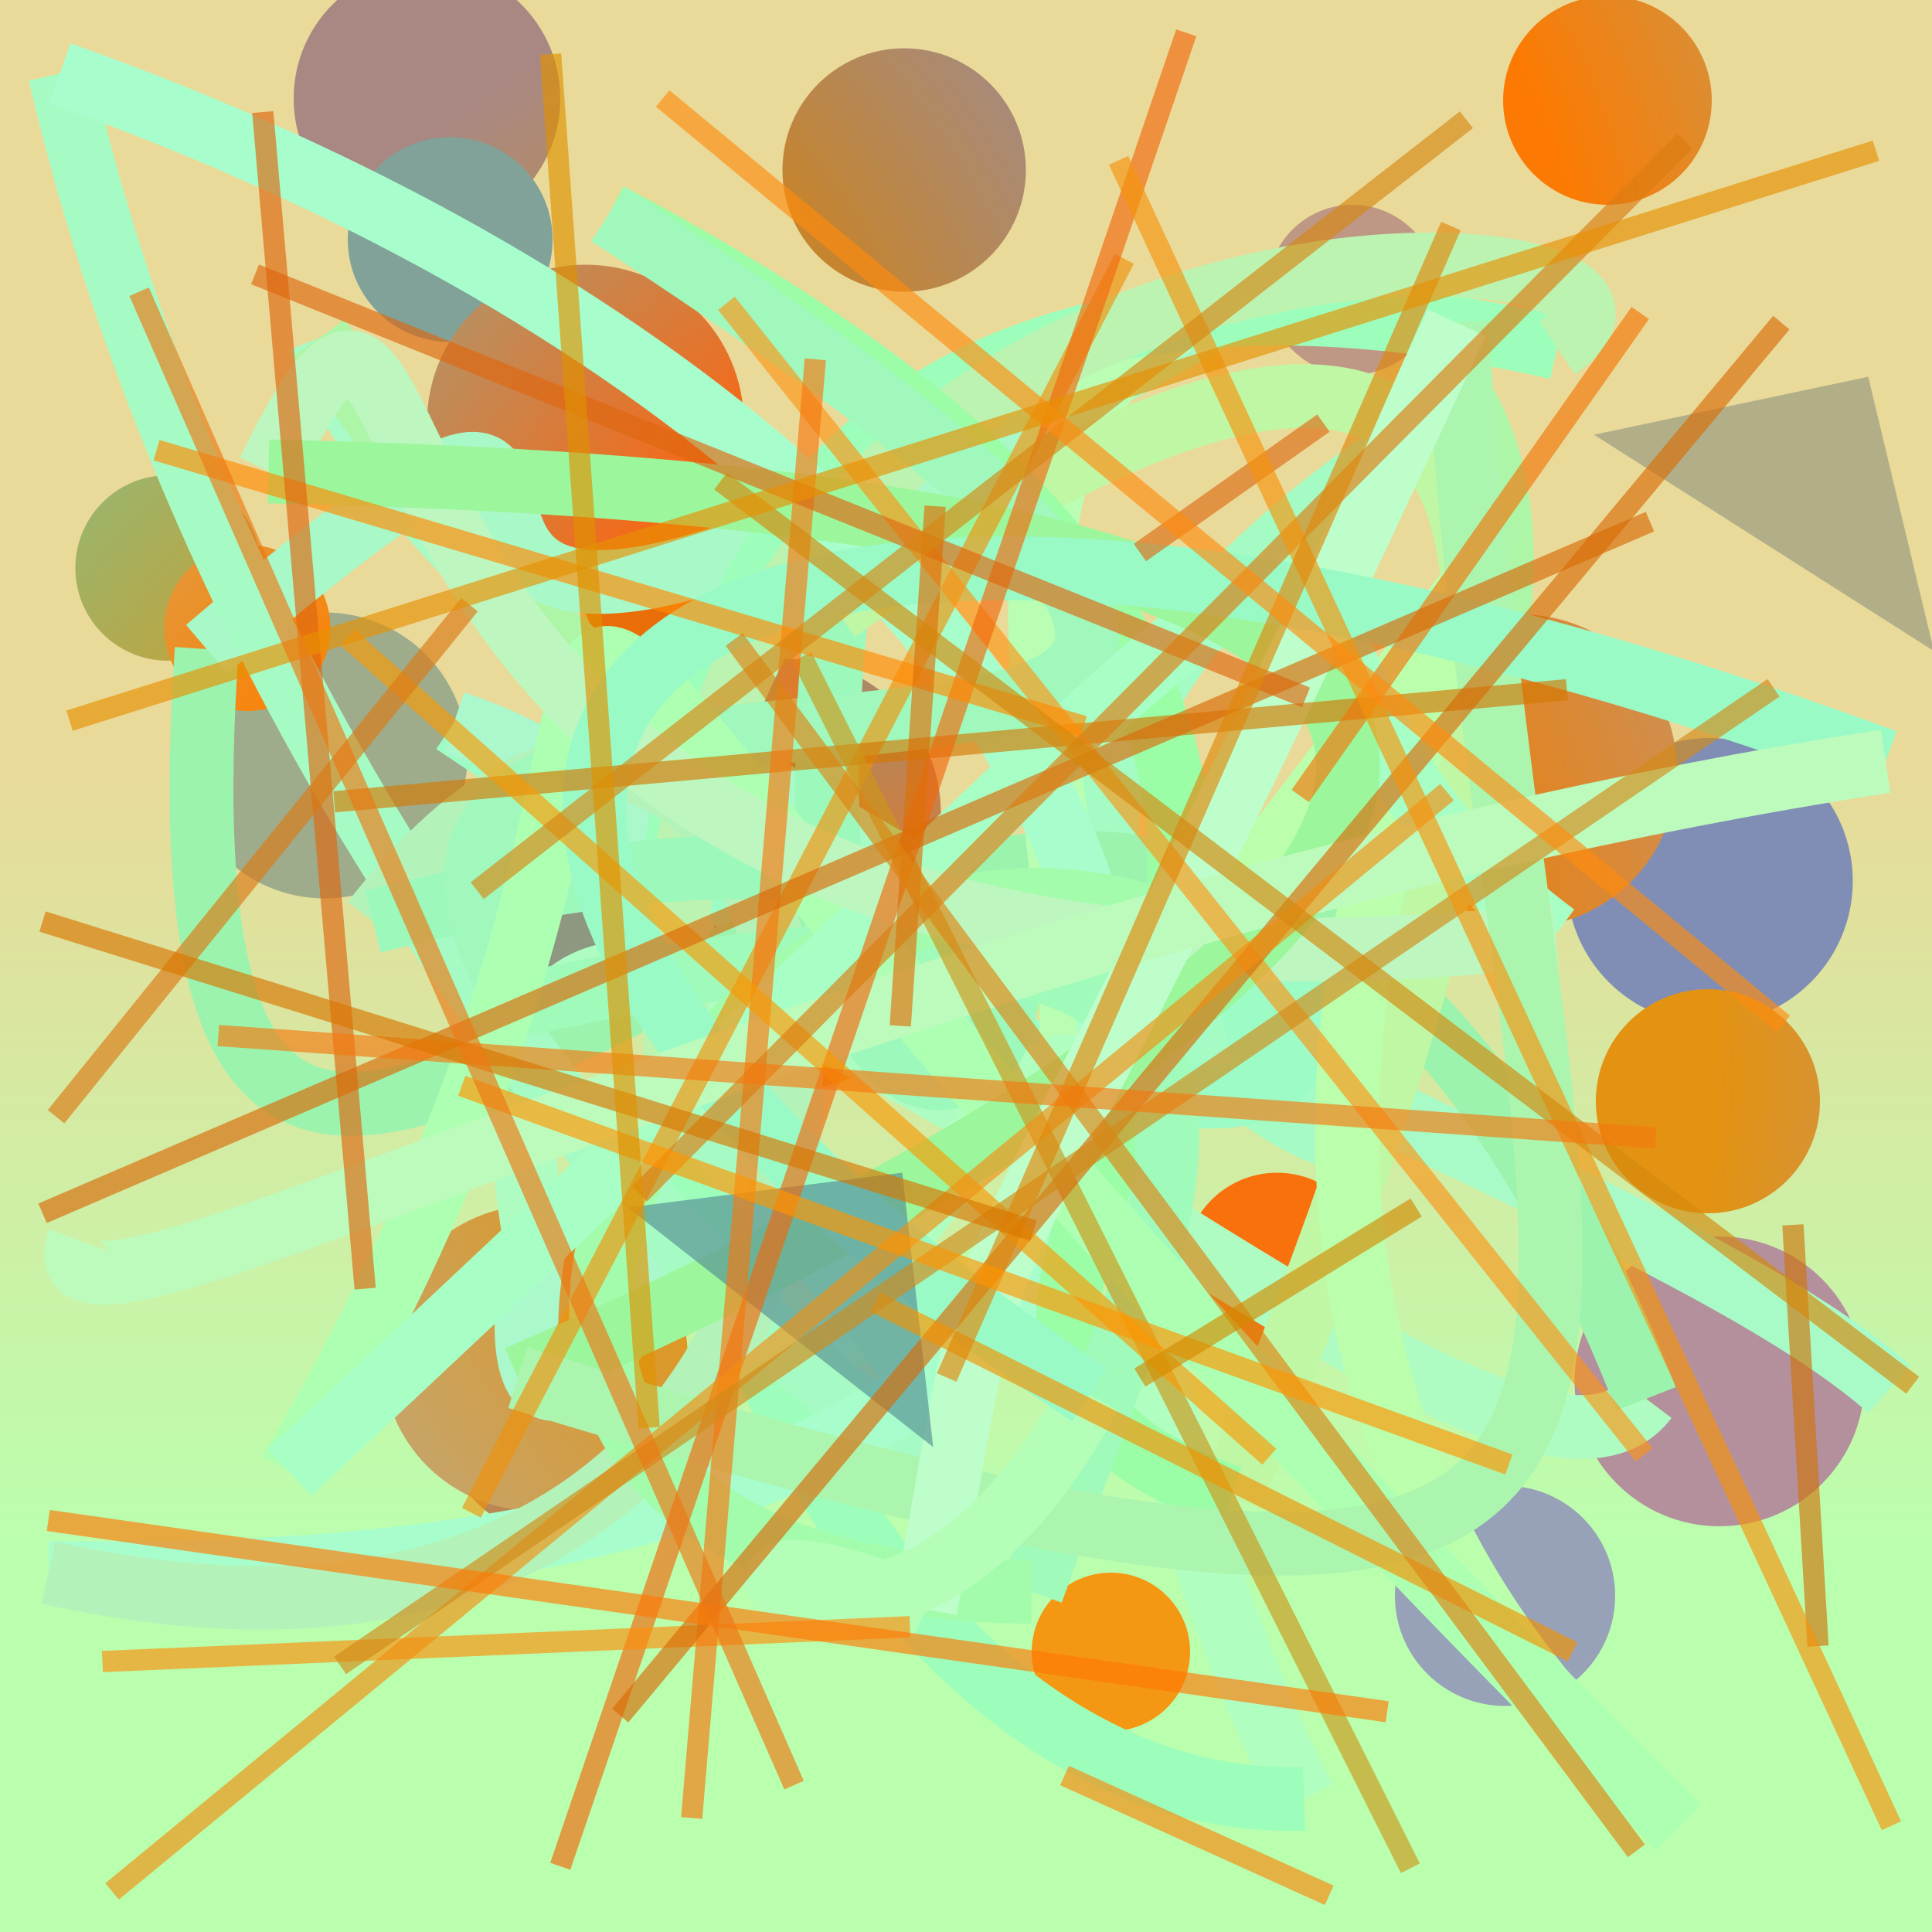 <?xml version="1.0" encoding="UTF-8"?>
<svg xmlns="http://www.w3.org/2000/svg" xmlns:xlink="http://www.w3.org/1999/xlink" width="500pt" height="500pt" viewBox="0 0 500 500" version="1.1">
<rect x="0" y="0" width="500" height="500" fill="#333333" stroke="none"/>
<defs>
<linearGradient id="linear0" gradientUnits="userSpaceOnUse" x1="0.798" y1="0" x2="0.798" y2="1" gradientTransform="matrix(500,0,0,500,0,0)">
<stop offset="0.4" style="stop-color:rgb(91.2%,85.5%,60%);stop-opacity:1;"/>
<stop offset="0.8" style="stop-color:rgb(73.1%,100%,68.3%);stop-opacity:1;"/>
</linearGradient>
<radialGradient id="radial0" gradientUnits="userSpaceOnUse" cx="0.845" cy="0.807" fx="0.845" fy="0.807" r="0.6" gradientTransform="matrix(500,0,0,500,0,0)">
<stop offset="0.467" style="stop-color:rgb(86.9%,55.6%,9.4%);stop-opacity:1;"/>
<stop offset="0.933" style="stop-color:rgb(61.8%,67.4%,54.9%);stop-opacity:1;"/>
</radialGradient>
<radialGradient id="radial1" gradientUnits="userSpaceOnUse" cx="0.573" cy="0.504" fx="0.573" fy="0.504" r="0.6" gradientTransform="matrix(500,0,0,500,0,0)">
<stop offset="0.467" style="stop-color:rgb(80.7%,57.8%,6.5%);stop-opacity:1;"/>
<stop offset="0.933" style="stop-color:rgb(66.3%,53.3%,51.5%);stop-opacity:1;"/>
</radialGradient>
<radialGradient id="radial2" gradientUnits="userSpaceOnUse" cx="0.71" cy="0.737" fx="0.71" fy="0.737" r="0.6" gradientTransform="matrix(500,0,0,500,0,0)">
<stop offset="0.467" style="stop-color:rgb(89.1%,52.2%,1.1%);stop-opacity:1;"/>
<stop offset="0.933" style="stop-color:rgb(50.4%,63.6%,59.7%);stop-opacity:1;"/>
</radialGradient>
<radialGradient id="radial3" gradientUnits="userSpaceOnUse" cx="0.546" cy="0.651" fx="0.546" fy="0.651" r="0.6" gradientTransform="matrix(500,0,0,500,0,0)">
<stop offset="0.467" style="stop-color:rgb(95.6%,59.3%,7.3%);stop-opacity:1;"/>
<stop offset="0.933" style="stop-color:rgb(66.3%,57.3%,53.8%);stop-opacity:1;"/>
</radialGradient>
<radialGradient id="radial4" gradientUnits="userSpaceOnUse" cx="0.225" cy="0.309" fx="0.225" fy="0.309" r="0.6" gradientTransform="matrix(500,0,0,500,0,0)">
<stop offset="0.467" style="stop-color:rgb(81%,55.5%,2.9%);stop-opacity:1;"/>
<stop offset="0.933" style="stop-color:rgb(59.2%,63.4%,72.1%);stop-opacity:1;"/>
</radialGradient>
<radialGradient id="radial5" gradientUnits="userSpaceOnUse" cx="0.186" cy="0.258" fx="0.186" fy="0.258" r="0.6" gradientTransform="matrix(500,0,0,500,0,0)">
<stop offset="0.467" style="stop-color:rgb(91.7%,43.2%,3%);stop-opacity:1;"/>
<stop offset="0.933" style="stop-color:rgb(73.7%,61%,57.6%);stop-opacity:1;"/>
</radialGradient>
<radialGradient id="radial6" gradientUnits="userSpaceOnUse" cx="0.568" cy="0.437" fx="0.568" fy="0.437" r="0.6" gradientTransform="matrix(500,0,0,500,0,0)">
<stop offset="0.467" style="stop-color:rgb(96.6%,40.9%,8.7%);stop-opacity:1;"/>
<stop offset="0.933" style="stop-color:rgb(51.7%,69.5%,62.5%);stop-opacity:1;"/>
</radialGradient>
<radialGradient id="radial7" gradientUnits="userSpaceOnUse" cx="0.792" cy="0.208" fx="0.792" fy="0.208" r="0.6" gradientTransform="matrix(500,0,0,500,0,0)">
<stop offset="0.467" style="stop-color:rgb(86.8%,53%,8.4%);stop-opacity:1;"/>
<stop offset="0.933" style="stop-color:rgb(55.3%,59.3%,51%);stop-opacity:1;"/>
</radialGradient>
<radialGradient id="radial8" gradientUnits="userSpaceOnUse" cx="0.407" cy="0.592" fx="0.407" fy="0.592" r="0.6" gradientTransform="matrix(500,0,0,500,0,0)">
<stop offset="0.467" style="stop-color:rgb(88.6%,57.7%,7.2%);stop-opacity:1;"/>
<stop offset="0.933" style="stop-color:rgb(52.4%,74.9%,52.7%);stop-opacity:1;"/>
</radialGradient>
<radialGradient id="radial9" gradientUnits="userSpaceOnUse" cx="0.247" cy="0.705" fx="0.247" fy="0.705" r="0.6" gradientTransform="matrix(500,0,0,500,0,0)">
<stop offset="0.467" style="stop-color:rgb(86.9%,52.1%,0.5%);stop-opacity:1;"/>
<stop offset="0.933" style="stop-color:rgb(61%,57.8%,50.5%);stop-opacity:1;"/>
</radialGradient>
<radialGradient id="radial10" gradientUnits="userSpaceOnUse" cx="0.286" cy="0.262" fx="0.286" fy="0.262" r="0.6" gradientTransform="matrix(500,0,0,500,0,0)">
<stop offset="0.467" style="stop-color:rgb(93.3%,43.1%,8.7%);stop-opacity:1;"/>
<stop offset="0.933" style="stop-color:rgb(50.1%,55.8%,71%);stop-opacity:1;"/>
</radialGradient>
<radialGradient id="radial11" gradientUnits="userSpaceOnUse" cx="0.669" cy="0.802" fx="0.669" fy="0.802" r="0.6" gradientTransform="matrix(500,0,0,500,0,0)">
<stop offset="0.467" style="stop-color:rgb(80.8%,40.4%,4.9%);stop-opacity:1;"/>
<stop offset="0.933" style="stop-color:rgb(63.6%,67%,63.7%);stop-opacity:1;"/>
</radialGradient>
<radialGradient id="radial12" gradientUnits="userSpaceOnUse" cx="0.13" cy="0.311" fx="0.13" fy="0.311" r="0.6" gradientTransform="matrix(500,0,0,500,0,0)">
<stop offset="0.467" style="stop-color:rgb(83.5%,50.5%,1.5%);stop-opacity:1;"/>
<stop offset="0.933" style="stop-color:rgb(57.9%,56.1%,69.2%);stop-opacity:1;"/>
</radialGradient>
<radialGradient id="radial13" gradientUnits="userSpaceOnUse" cx="0.365" cy="0.546" fx="0.365" fy="0.546" r="0.6" gradientTransform="matrix(500,0,0,500,0,0)">
<stop offset="0.467" style="stop-color:rgb(98.3%,51.1%,3.4%);stop-opacity:1;"/>
<stop offset="0.933" style="stop-color:rgb(71.9%,74.3%,56.9%);stop-opacity:1;"/>
</radialGradient>
<radialGradient id="radial14" gradientUnits="userSpaceOnUse" cx="0.477" cy="0.302" fx="0.477" fy="0.302" r="0.6" gradientTransform="matrix(500,0,0,500,0,0)">
<stop offset="0.467" style="stop-color:rgb(85.6%,59.8%,1.7%);stop-opacity:1;"/>
<stop offset="0.933" style="stop-color:rgb(57%,53%,51.3%);stop-opacity:1;"/>
</radialGradient>
<radialGradient id="radial15" gradientUnits="userSpaceOnUse" cx="0.61" cy="0.558" fx="0.61" fy="0.558" r="0.6" gradientTransform="matrix(500,0,0,500,0,0)">
<stop offset="0.467" style="stop-color:rgb(88.9%,57.4%,7.1%);stop-opacity:1;"/>
<stop offset="0.933" style="stop-color:rgb(65.4%,59.5%,71.5%);stop-opacity:1;"/>
</radialGradient>
<radialGradient id="radial16" gradientUnits="userSpaceOnUse" cx="0.852" cy="0.465" fx="0.852" fy="0.465" r="0.6" gradientTransform="matrix(500,0,0,500,0,0)">
<stop offset="0.467" style="stop-color:rgb(97.5%,44.5%,5%);stop-opacity:1;"/>
<stop offset="0.933" style="stop-color:rgb(60.8%,55.1%,55.6%);stop-opacity:1;"/>
</radialGradient>
<radialGradient id="radial17" gradientUnits="userSpaceOnUse" cx="0.613" cy="0.811" fx="0.613" fy="0.811" r="0.6" gradientTransform="matrix(500,0,0,500,0,0)">
<stop offset="0.467" style="stop-color:rgb(89.1%,46.1%,7.4%);stop-opacity:1;"/>
<stop offset="0.933" style="stop-color:rgb(74.7%,59.5%,51.7%);stop-opacity:1;"/>
</radialGradient>
<radialGradient id="radial18" gradientUnits="userSpaceOnUse" cx="0.309" cy="0.445" fx="0.309" fy="0.445" r="0.6" gradientTransform="matrix(500,0,0,500,0,0)">
<stop offset="0.467" style="stop-color:rgb(84.9%,53.6%,2.6%);stop-opacity:1;"/>
<stop offset="0.933" style="stop-color:rgb(70.7%,56.5%,61.3%);stop-opacity:1;"/>
</radialGradient>
<radialGradient id="radial19" gradientUnits="userSpaceOnUse" cx="0.602" cy="0.494" fx="0.602" fy="0.494" r="0.6" gradientTransform="matrix(500,0,0,500,0,0)">
<stop offset="0.467" style="stop-color:rgb(89.1%,58.1%,8%);stop-opacity:1;"/>
<stop offset="0.933" style="stop-color:rgb(72.4%,67.4%,56.4%);stop-opacity:1;"/>
</radialGradient>
<radialGradient id="radial20" gradientUnits="userSpaceOnUse" cx="0.499" cy="0.497" fx="0.499" fy="0.497" r="0.6" gradientTransform="matrix(500,0,0,500,0,0)">
<stop offset="0.467" style="stop-color:rgb(89.9%,51%,9.6%);stop-opacity:1;"/>
<stop offset="0.933" style="stop-color:rgb(68.9%,63.6%,64.1%);stop-opacity:1;"/>
</radialGradient>
<radialGradient id="radial21" gradientUnits="userSpaceOnUse" cx="0.431" cy="0.816" fx="0.431" fy="0.816" r="0.6" gradientTransform="matrix(500,0,0,500,0,0)">
<stop offset="0.467" style="stop-color:rgb(97.4%,44.3%,5.7%);stop-opacity:1;"/>
<stop offset="0.933" style="stop-color:rgb(52.3%,58.1%,58%);stop-opacity:1;"/>
</radialGradient>
<radialGradient id="radial22" gradientUnits="userSpaceOnUse" cx="0.539" cy="0.162" fx="0.539" fy="0.162" r="0.6" gradientTransform="matrix(500,0,0,500,0,0)">
<stop offset="0.467" style="stop-color:rgb(98.7%,48%,1%);stop-opacity:1;"/>
<stop offset="0.933" style="stop-color:rgb(58.4%,71.5%,60.2%);stop-opacity:1;"/>
</radialGradient>
<clipPath id="clip1">
  <rect x="0" y="0" width="500" height="500"/>
</clipPath>
<g id="surface198" clip-path="url(#clip1)">
<rect x="0" y="0" width="500" height="500" style="fill:url(#linear0);stroke:none;"/>
<path style=" stroke:none;fill-rule:nonzero;fill:url(#radial0);" d="M 121 195.5 C 121 215.934 104.434 232.5 84 232.5 C 63.566 232.5 47 215.934 47 195.5 C 47 175.066 63.566 158.5 84 158.5 C 104.434 158.5 121 175.066 121 195.5 "/>
<path style=" stroke:none;fill-rule:nonzero;fill:url(#radial1);" d="M 145 25.5 C 145 44.555 129.555 60 110.5 60 C 91.445 60 76 44.555 76 25.5 C 76 6.445 91.445 -9 110.5 -9 C 129.555 -9 145 6.445 145 25.5 "/>
<path style=" stroke:none;fill-rule:nonzero;fill:url(#radial2);" d="M 143 62 C 143 76.637 131.137 88.5 116.5 88.5 C 101.863 88.5 90 76.637 90 62 C 90 47.363 101.863 35.5 116.5 35.5 C 131.137 35.5 143 47.363 143 62 "/>
<path style=" stroke:none;fill-rule:nonzero;fill:url(#radial3);" d="M 308 427.5 C 308 438.82 298.82 448 287.5 448 C 276.18 448 267 438.82 267 427.5 C 267 416.18 276.18 407 287.5 407 C 298.82 407 308 416.18 308 427.5 "/>
<path style=" stroke:none;fill-rule:nonzero;fill:url(#radial4);" d="M 418 413 C 418 428.738 405.238 441.5 389.5 441.5 C 373.762 441.5 361 428.738 361 413 C 361 397.262 373.762 384.5 389.5 384.5 C 405.238 384.5 418 397.262 418 413 "/>
<path style=" stroke:none;fill-rule:nonzero;fill:url(#radial5);" d="M 198.5 151.5 C 198.5 164.754 187.754 175.5 174.5 175.5 C 161.246 175.5 150.5 164.754 150.5 151.5 C 150.5 138.246 161.246 127.5 174.5 127.5 C 187.754 127.5 198.5 138.246 198.5 151.5 "/>
<path style=" stroke:none;fill-rule:nonzero;fill:url(#radial6);" d="M 192.5 109.5 C 192.5 132.145 174.145 150.5 151.5 150.5 C 128.855 150.5 110.5 132.145 110.5 109.5 C 110.5 86.855 128.855 68.5 151.5 68.5 C 174.145 68.5 192.5 86.855 192.5 109.5 "/>
<path style=" stroke:none;fill-rule:nonzero;fill:url(#radial7);" d="M 171 236.5 C 171 250.859 159.359 262.5 145 262.5 C 130.641 262.5 119 250.859 119 236.5 C 119 222.141 130.641 210.5 145 210.5 C 159.359 210.5 171 222.141 171 236.5 "/>
<path style=" stroke:none;fill-rule:nonzero;fill:url(#radial8);" d="M 67.5 147 C 67.5 160.254 56.754 171 43.5 171 C 30.246 171 19.5 160.254 19.5 147 C 19.5 133.746 30.246 123 43.5 123 C 56.754 123 67.5 133.746 67.5 147 "/>
<path style=" stroke:none;fill-rule:nonzero;fill:url(#radial9);" d="M 174.5 348.5 C 174.5 368.66 158.16 385 138 385 C 117.84 385 101.5 368.66 101.5 348.5 C 101.5 328.34 117.84 312 138 312 C 158.16 312 174.5 328.34 174.5 348.5 "/>
<path style=" stroke:none;fill-rule:nonzero;fill:url(#radial10);" d="M 479.5 228 C 479.5 248.434 462.934 265 442.5 265 C 422.066 265 405.5 248.434 405.5 228 C 405.5 207.566 422.066 191 442.5 191 C 462.934 191 479.5 207.566 479.5 228 "/>
<path style=" stroke:none;fill-rule:nonzero;fill:url(#radial11);" d="M 173 368.5 C 173 384.516 160.016 397.5 144 397.5 C 127.984 397.5 115 384.516 115 368.5 C 115 352.484 127.984 339.5 144 339.5 C 160.016 339.5 173 352.484 173 368.5 "/>
<path style=" stroke:none;fill-rule:nonzero;fill:url(#radial12);" d="M 265.5 44 C 265.5 61.398 251.398 75.5 234 75.5 C 216.602 75.5 202.5 61.398 202.5 44 C 202.5 26.602 216.602 12.5 234 12.5 C 251.398 12.5 265.5 26.602 265.5 44 "/>
<path style=" stroke:none;fill-rule:nonzero;fill:url(#radial13);" d="M 85.5 162.5 C 85.5 174.375 75.875 184 64 184 C 52.125 184 42.5 174.375 42.5 162.5 C 42.5 150.625 52.125 141 64 141 C 75.875 141 85.5 150.625 85.5 162.5 "/>
<path style=" stroke:none;fill-rule:nonzero;fill:url(#radial14);" d="M 242 245.5 C 242 265.66 225.66 282 205.5 282 C 185.34 282 169 265.66 169 245.5 C 169 225.34 185.34 209 205.5 209 C 225.66 209 242 225.34 242 245.5 "/>
<path style=" stroke:none;fill-rule:nonzero;fill:url(#radial15);" d="M 471 285 C 471 301.016 458.016 314 442 314 C 425.984 314 413 301.016 413 285 C 413 268.984 425.984 256 442 256 C 458.016 256 471 268.984 471 285 "/>
<path style=" stroke:none;fill-rule:nonzero;fill:url(#radial16);" d="M 354.5 327.5 C 354.5 340.754 343.754 351.5 330.5 351.5 C 317.246 351.5 306.5 340.754 306.5 327.5 C 306.5 314.246 317.246 303.5 330.5 303.5 C 343.754 303.5 354.5 314.246 354.5 327.5 "/>
<path style=" stroke:none;fill-rule:nonzero;fill:url(#radial17);" d="M 372 75 C 372 87.148 362.148 97 350 97 C 337.852 97 328 87.148 328 75 C 328 62.852 337.852 53 350 53 C 362.148 53 372 62.852 372 75 "/>
<path style=" stroke:none;fill-rule:nonzero;fill:url(#radial18);" d="M 482.5 357.5 C 482.5 378.211 465.711 395 445 395 C 424.289 395 407.5 378.211 407.5 357.5 C 407.5 336.789 424.289 320 445 320 C 465.711 320 482.5 336.789 482.5 357.5 "/>
<path style=" stroke:none;fill-rule:nonzero;fill:url(#radial19);" d="M 178 351.5 C 178 373.316 160.316 391 138.5 391 C 116.684 391 99 373.316 99 351.5 C 99 329.684 116.684 312 138.5 312 C 160.316 312 178 329.684 178 351.5 "/>
<path style=" stroke:none;fill-rule:nonzero;fill:url(#radial20);" d="M 434 199.5 C 434 221.867 415.867 240 393.5 240 C 371.133 240 353 221.867 353 199.5 C 353 177.133 371.133 159 393.5 159 C 415.867 159 434 177.133 434 199.5 "/>
<path style=" stroke:none;fill-rule:nonzero;fill:url(#radial21);" d="M 243.5 210.5 C 243.5 232.59 225.59 250.5 203.5 250.5 C 181.41 250.5 163.5 232.59 163.5 210.5 C 163.5 188.41 181.41 170.5 203.5 170.5 C 225.59 170.5 243.5 188.41 243.5 210.5 "/>
<path style=" stroke:none;fill-rule:nonzero;fill:url(#radial22);" d="M 443 26 C 443 40.91 430.91 53 416 53 C 401.09 53 389 40.91 389 26 C 389 11.09 401.09 -1 416 -1 C 430.91 -1 443 11.09 443 26 "/>
<path style="fill:none;stroke-width:0.033;stroke-linecap:butt;stroke-linejoin:miter;stroke:rgb(65.7%,98.3%,77.5%);stroke-opacity:1;stroke-miterlimit:10;" d="M 0.978 0.719 C 0.835 0.592 0.268 0.435 0.165 0.175 " transform="matrix(500,0,0,500,0,0)"/>
<path style="fill:none;stroke-width:0.033;stroke-linecap:butt;stroke-linejoin:miter;stroke:rgb(67.6%,96%,65.6%);stroke-opacity:1;stroke-miterlimit:10;" d="M 0.165 0.175 C 0.62 0.823 0.846 0.365 0.759 0.21 " transform="matrix(500,0,0,500,0,0)"/>
<path style="fill:none;stroke-width:0.033;stroke-linecap:butt;stroke-linejoin:miter;stroke:rgb(64.3%,98.5%,76.6%);stroke-opacity:1;stroke-miterlimit:10;" d="M 0.759 0.21 C 0.324 0.48 0.808 0.647 0.662 0.568 " transform="matrix(500,0,0,500,0,0)"/>
<path style="fill:none;stroke-width:0.033;stroke-linecap:butt;stroke-linejoin:miter;stroke:rgb(61.5%,98.1%,77.2%);stroke-opacity:1;stroke-miterlimit:10;" d="M 0.662 0.568 C 0.557 0.261 0.941 0.849 0.235 0.374 " transform="matrix(500,0,0,500,0,0)"/>
<path style="fill:none;stroke-width:0.033;stroke-linecap:butt;stroke-linejoin:miter;stroke:rgb(67%,96.9%,80%);stroke-opacity:1;stroke-miterlimit:10;" d="M 0.235 0.374 C 0.52 0.468 0.234 0.89 0.277 0.642 " transform="matrix(500,0,0,500,0,0)"/>
<path style="fill:none;stroke-width:0.033;stroke-linecap:butt;stroke-linejoin:miter;stroke:rgb(68.3%,98.7%,76%);stroke-opacity:1;stroke-miterlimit:10;" d="M 0.277 0.642 C 0.208 0.245 0.767 0.837 0.852 0.724 " transform="matrix(500,0,0,500,0,0)"/>
<path style="fill:none;stroke-width:0.033;stroke-linecap:butt;stroke-linejoin:miter;stroke:rgb(61.3%,95.1%,67.8%);stroke-opacity:1;stroke-miterlimit:10;" d="M 0.852 0.724 C 0.57 0.007 0.063 0.985 0.107 0.336 " transform="matrix(500,0,0,500,0,0)"/>
<path style="fill:none;stroke-width:0.033;stroke-linecap:butt;stroke-linejoin:miter;stroke:rgb(66.3%,97.2%,78.1%);stroke-opacity:1;stroke-miterlimit:10;" d="M 0.107 0.336 C 0.439 0.053 0.017 0.524 0.656 0.148 " transform="matrix(500,0,0,500,0,0)"/>
<path style="fill:none;stroke-width:0.033;stroke-linecap:butt;stroke-linejoin:miter;stroke:rgb(72.8%,99.3%,70.1%);stroke-opacity:1;stroke-miterlimit:10;" d="M 0.656 0.148 C 0.379 0.221 0.719 0.643 0.426 0.694 " transform="matrix(500,0,0,500,0,0)"/>
<path style="fill:none;stroke-width:0.033;stroke-linecap:butt;stroke-linejoin:miter;stroke:rgb(69.4%,99.5%,75.5%);stroke-opacity:1;stroke-miterlimit:10;" d="M 0.426 0.694 C 0.647 0.39 0.518 0.623 0.675 0.931 " transform="matrix(500,0,0,500,0,0)"/>
<path style="fill:none;stroke-width:0.033;stroke-linecap:butt;stroke-linejoin:miter;stroke:rgb(61.7%,99.6%,73.1%);stroke-opacity:1;stroke-miterlimit:10;" d="M 0.675 0.931 C 0.314 0.943 0.122 0.025 0.806 0.18 " transform="matrix(500,0,0,500,0,0)"/>
<path style="fill:none;stroke-width:0.033;stroke-linecap:butt;stroke-linejoin:miter;stroke:rgb(73.5%,95%,68.9%);stroke-opacity:1;stroke-miterlimit:10;" d="M 0.806 0.18 C 0.918 0.105 0.309 0.072 0.351 0.57 " transform="matrix(500,0,0,500,0,0)"/>
<path style="fill:none;stroke-width:0.033;stroke-linecap:butt;stroke-linejoin:miter;stroke:rgb(65%,98.2%,76.9%);stroke-opacity:1;stroke-miterlimit:10;" d="M 0.351 0.57 C 0.752 0.976 0.174 0.652 0.031 0.038 " transform="matrix(500,0,0,500,0,0)"/>
<path style="fill:none;stroke-width:0.033;stroke-linecap:butt;stroke-linejoin:miter;stroke:rgb(65.4%,99.4%,79.7%);stroke-opacity:1;stroke-miterlimit:10;" d="M 0.031 0.038 C 0.687 0.27 0.823 0.831 0.025 0.814 " transform="matrix(500,0,0,500,0,0)"/>
<path style="fill:none;stroke-width:0.033;stroke-linecap:butt;stroke-linejoin:miter;stroke:rgb(70%,95%,72.3%);stroke-opacity:1;stroke-miterlimit:10;" d="M 0.025 0.814 C 0.574 0.936 0.445 0.152 0.193 0.477 " transform="matrix(500,0,0,500,0,0)"/>
<path style="fill:none;stroke-width:0.033;stroke-linecap:butt;stroke-linejoin:miter;stroke:rgb(61.5%,97%,73.2%);stroke-opacity:1;stroke-miterlimit:10;" d="M 0.193 0.477 C 0.787 0.329 0.38 0.839 0.433 0.316 " transform="matrix(500,0,0,500,0,0)"/>
<path style="fill:none;stroke-width:0.033;stroke-linecap:butt;stroke-linejoin:miter;stroke:rgb(75.2%,96.7%,64.4%);stroke-opacity:1;stroke-miterlimit:10;" d="M 0.433 0.316 C 0.776 0.074 0.866 0.228 0.637 0.775 " transform="matrix(500,0,0,500,0,0)"/>
<path style="fill:none;stroke-width:0.033;stroke-linecap:butt;stroke-linejoin:miter;stroke:rgb(60.9%,99.1%,64.9%);stroke-opacity:1;stroke-miterlimit:10;" d="M 0.637 0.775 C 0.355 0.674 0.924 0.433 0.315 0.111 " transform="matrix(500,0,0,500,0,0)"/>
<path style="fill:none;stroke-width:0.033;stroke-linecap:butt;stroke-linejoin:miter;stroke:rgb(62.7%,97%,73.5%);stroke-opacity:1;stroke-miterlimit:10;" d="M 0.315 0.111 C 0.972 0.538 0.094 0.243 0.27 0.52 " transform="matrix(500,0,0,500,0,0)"/>
<path style="fill:none;stroke-width:0.033;stroke-linecap:butt;stroke-linejoin:miter;stroke:rgb(62.8%,97.8%,72.8%);stroke-opacity:1;stroke-miterlimit:10;" d="M 0.27 0.52 C 0.724 0.422 0.608 0.616 0.534 0.824 " transform="matrix(500,0,0,500,0,0)"/>
<path style="fill:none;stroke-width:0.033;stroke-linecap:butt;stroke-linejoin:miter;stroke:rgb(63.8%,98.6%,67.4%);stroke-opacity:1;stroke-miterlimit:10;" d="M 0.534 0.824 C 0.111 0.819 0.376 0.366 0.623 0.486 " transform="matrix(500,0,0,500,0,0)"/>
<path style="fill:none;stroke-width:0.033;stroke-linecap:butt;stroke-linejoin:miter;stroke:rgb(73.2%,99.9%,67.3%);stroke-opacity:1;stroke-miterlimit:10;" d="M 0.623 0.486 C 0.995 0.013 0.441 0.589 0.869 0.946 " transform="matrix(500,0,0,500,0,0)"/>
<path style="fill:none;stroke-width:0.033;stroke-linecap:butt;stroke-linejoin:miter;stroke:rgb(67.8%,99.7%,69.2%);stroke-opacity:1;stroke-miterlimit:10;" d="M 0.869 0.946 C 0.035 0.12 0.472 0.22 0.15 0.762 " transform="matrix(500,0,0,500,0,0)"/>
<path style="fill:none;stroke-width:0.033;stroke-linecap:butt;stroke-linejoin:miter;stroke:rgb(65.6%,100%,77.3%);stroke-opacity:1;stroke-miterlimit:10;" d="M 0.15 0.762 C 0.873 0.088 0.565 0.306 0.805 0.484 " transform="matrix(500,0,0,500,0,0)"/>
<path style="fill:none;stroke-width:0.033;stroke-linecap:butt;stroke-linejoin:miter;stroke:rgb(74.1%,96.3%,74.5%);stroke-opacity:1;stroke-miterlimit:10;" d="M 0.805 0.484 C 0.111 0.561 0.251 0.015 0.139 0.244 " transform="matrix(500,0,0,500,0,0)"/>
<path style="fill:none;stroke-width:0.033;stroke-linecap:butt;stroke-linejoin:miter;stroke:rgb(61%,96.1%,60.8%);stroke-opacity:1;stroke-miterlimit:10;" d="M 0.139 0.244 C 0.988 0.262 0.734 0.509 0.268 0.713 " transform="matrix(500,0,0,500,0,0)"/>
<path style="fill:none;stroke-width:0.033;stroke-linecap:butt;stroke-linejoin:miter;stroke:rgb(67.1%,95.8%,68.4%);stroke-opacity:1;stroke-miterlimit:10;" d="M 0.268 0.713 C 0.982 0.933 0.786 0.724 0.754 0.167 " transform="matrix(500,0,0,500,0,0)"/>
<path style="fill:none;stroke-width:0.033;stroke-linecap:butt;stroke-linejoin:miter;stroke:rgb(74%,99.3%,79.1%);stroke-opacity:1;stroke-miterlimit:10;" d="M 0.754 0.167 C 0.48 0.76 0.526 0.571 0.479 0.833 " transform="matrix(500,0,0,500,0,0)"/>
<path style="fill:none;stroke-width:0.033;stroke-linecap:butt;stroke-linejoin:miter;stroke:rgb(70.7%,99.4%,71.9%);stroke-opacity:1;stroke-miterlimit:10;" d="M 0.479 0.833 C 0.309 0.762 0.457 0.924 0.564 0.722 " transform="matrix(500,0,0,500,0,0)"/>
<path style="fill:none;stroke-width:0.033;stroke-linecap:butt;stroke-linejoin:miter;stroke:rgb(60.1%,98%,77.4%);stroke-opacity:1;stroke-miterlimit:10;" d="M 0.564 0.722 C 0.095 0.41 0.291 0.142 0.976 0.394 " transform="matrix(500,0,0,500,0,0)"/>
<path style="fill:none;stroke-width:0.033;stroke-linecap:butt;stroke-linejoin:miter;stroke:rgb(73.9%,98.2%,73.9%);stroke-opacity:1;stroke-miterlimit:10;" d="M 0.976 0.394 C 0.425 0.479 0.01 0.725 0.041 0.642 " transform="matrix(500,0,0,500,0,0)"/>
<path style=" stroke:none;fill-rule:nonzero;fill:rgb(58.4%,59.1%,50%);fill-opacity:0.648;" d="M 412.5 112.5 L 483.5 97.5 L 500.5 168.5 L 412.5 112.5 "/>
<path style=" stroke:none;fill-rule:nonzero;fill:rgb(32.8%,55%,57.6%);fill-opacity:0.648;" d="M 162.5 312.5 L 233.5 303.5 L 241.5 374.5 L 162.5 312.5 "/>
<path style="fill:none;stroke-width:0.011;stroke-linecap:butt;stroke-linejoin:miter;stroke:rgb(93.6%,57%,4.3%);stroke-opacity:0.648;stroke-miterlimit:10;" d="M 0.244 0.783 L 0.582 0.134 " transform="matrix(500,0,0,500,0,0)"/>
<path style="fill:none;stroke-width:0.011;stroke-linecap:butt;stroke-linejoin:miter;stroke:rgb(82.2%,47.4%,1.5%);stroke-opacity:0.648;stroke-miterlimit:10;" d="M 0.811 0.357 L 0.173 0.415 " transform="matrix(500,0,0,500,0,0)"/>
<path style="fill:none;stroke-width:0.011;stroke-linecap:butt;stroke-linejoin:miter;stroke:rgb(98.8%,58.1%,8.7%);stroke-opacity:0.648;stroke-miterlimit:10;" d="M 0.851 0.753 L 0.376 0.157 " transform="matrix(500,0,0,500,0,0)"/>
<path style="fill:none;stroke-width:0.011;stroke-linecap:butt;stroke-linejoin:miter;stroke:rgb(80.2%,45.4%,4.7%);stroke-opacity:0.648;stroke-miterlimit:10;" d="M 0.941 0.852 L 0.928 0.634 " transform="matrix(500,0,0,500,0,0)"/>
<path style="fill:none;stroke-width:0.011;stroke-linecap:butt;stroke-linejoin:miter;stroke:rgb(97.4%,52.9%,4.7%);stroke-opacity:0.648;stroke-miterlimit:10;" d="M 0.688 0.981 L 0.551 0.919 " transform="matrix(500,0,0,500,0,0)"/>
<path style="fill:none;stroke-width:0.011;stroke-linecap:butt;stroke-linejoin:miter;stroke:rgb(80%,58.5%,9.8%);stroke-opacity:0.648;stroke-miterlimit:10;" d="M 0.73 0.967 L 0.415 0.34 " transform="matrix(500,0,0,500,0,0)"/>
<path style="fill:none;stroke-width:0.011;stroke-linecap:butt;stroke-linejoin:miter;stroke:rgb(94.5%,40.8%,4.6%);stroke-opacity:0.648;stroke-miterlimit:10;" d="M 0.614 0.017 L 0.29 0.966 " transform="matrix(500,0,0,500,0,0)"/>
<path style="fill:none;stroke-width:0.011;stroke-linecap:butt;stroke-linejoin:miter;stroke:rgb(94.9%,46.3%,3.6%);stroke-opacity:0.648;stroke-miterlimit:10;" d="M 0.673 0.412 L 0.849 0.162 " transform="matrix(500,0,0,500,0,0)"/>
<path style="fill:none;stroke-width:0.011;stroke-linecap:butt;stroke-linejoin:miter;stroke:rgb(99.1%,56%,5.4%);stroke-opacity:0.648;stroke-miterlimit:10;" d="M 0.471 0.842 L 0.053 0.86 " transform="matrix(500,0,0,500,0,0)"/>
<path style="fill:none;stroke-width:0.011;stroke-linecap:butt;stroke-linejoin:miter;stroke:rgb(96%,46.9%,6.2%);stroke-opacity:0.648;stroke-miterlimit:10;" d="M 0.422 0.186 L 0.358 0.941 " transform="matrix(500,0,0,500,0,0)"/>
<path style="fill:none;stroke-width:0.011;stroke-linecap:butt;stroke-linejoin:miter;stroke:rgb(86.6%,42%,7.9%);stroke-opacity:0.648;stroke-miterlimit:10;" d="M 0.59 0.286 L 0.685 0.219 " transform="matrix(500,0,0,500,0,0)"/>
<path style="fill:none;stroke-width:0.011;stroke-linecap:butt;stroke-linejoin:miter;stroke:rgb(84.8%,41.7%,2.5%);stroke-opacity:0.648;stroke-miterlimit:10;" d="M 0.321 0.888 L 0.922 0.167 " transform="matrix(500,0,0,500,0,0)"/>
<path style="fill:none;stroke-width:0.011;stroke-linecap:butt;stroke-linejoin:miter;stroke:rgb(97.5%,59.7%,1.3%);stroke-opacity:0.648;stroke-miterlimit:10;" d="M 0.657 0.754 L 0.18 0.33 " transform="matrix(500,0,0,500,0,0)"/>
<path style="fill:none;stroke-width:0.011;stroke-linecap:butt;stroke-linejoin:miter;stroke:rgb(99.9%,53.7%,0.7%);stroke-opacity:0.648;stroke-miterlimit:10;" d="M 0.561 0.376 L 0.081 0.233 " transform="matrix(500,0,0,500,0,0)"/>
<path style="fill:none;stroke-width:0.011;stroke-linecap:butt;stroke-linejoin:miter;stroke:rgb(86.3%,40.2%,5.9%);stroke-opacity:0.648;stroke-miterlimit:10;" d="M 0.189 0.667 L 0.136 0.058 " transform="matrix(500,0,0,500,0,0)"/>
<path style="fill:none;stroke-width:0.011;stroke-linecap:butt;stroke-linejoin:miter;stroke:rgb(85.3%,41.1%,3%);stroke-opacity:0.648;stroke-miterlimit:10;" d="M 0.854 0.27 L 0.022 0.628 " transform="matrix(500,0,0,500,0,0)"/>
<path style="fill:none;stroke-width:0.011;stroke-linecap:butt;stroke-linejoin:miter;stroke:rgb(94.1%,55.5%,6.9%);stroke-opacity:0.648;stroke-miterlimit:10;" d="M 0.058 0.979 L 0.749 0.41 " transform="matrix(500,0,0,500,0,0)"/>
<path style="fill:none;stroke-width:0.011;stroke-linecap:butt;stroke-linejoin:miter;stroke:rgb(95.1%,56.8%,0.5%);stroke-opacity:0.648;stroke-miterlimit:10;" d="M 0.453 0.674 L 0.814 0.855 " transform="matrix(500,0,0,500,0,0)"/>
<path style="fill:none;stroke-width:0.011;stroke-linecap:butt;stroke-linejoin:miter;stroke:rgb(87.3%,40.2%,5.8%);stroke-opacity:0.648;stroke-miterlimit:10;" d="M 0.132 0.142 L 0.676 0.361 " transform="matrix(500,0,0,500,0,0)"/>
<path style="fill:none;stroke-width:0.011;stroke-linecap:butt;stroke-linejoin:miter;stroke:rgb(86.8%,43.7%,3.3%);stroke-opacity:0.648;stroke-miterlimit:10;" d="M 0.466 0.531 L 0.484 0.262 " transform="matrix(500,0,0,500,0,0)"/>
<path style="fill:none;stroke-width:0.011;stroke-linecap:butt;stroke-linejoin:miter;stroke:rgb(85.7%,48.3%,6.2%);stroke-opacity:0.648;stroke-miterlimit:10;" d="M 0.872 0.073 L 0.331 0.618 " transform="matrix(500,0,0,500,0,0)"/>
<path style="fill:none;stroke-width:0.011;stroke-linecap:butt;stroke-linejoin:miter;stroke:rgb(86.6%,51.6%,7.2%);stroke-opacity:0.648;stroke-miterlimit:10;" d="M 0.38 0.331 L 0.847 0.958 " transform="matrix(500,0,0,500,0,0)"/>
<path style="fill:none;stroke-width:0.011;stroke-linecap:butt;stroke-linejoin:miter;stroke:rgb(86%,47.2%,7.5%);stroke-opacity:0.648;stroke-miterlimit:10;" d="M 0.243 0.313 L 0.029 0.578 " transform="matrix(500,0,0,500,0,0)"/>
<path style="fill:none;stroke-width:0.011;stroke-linecap:butt;stroke-linejoin:miter;stroke:rgb(82.3%,53.7%,9.3%);stroke-opacity:0.648;stroke-miterlimit:10;" d="M 0.176 0.862 L 0.918 0.356 " transform="matrix(500,0,0,500,0,0)"/>
<path style="fill:none;stroke-width:0.011;stroke-linecap:butt;stroke-linejoin:miter;stroke:rgb(96.1%,57.5%,4.5%);stroke-opacity:0.648;stroke-miterlimit:10;" d="M 0.979 0.945 L 0.579 0.083 " transform="matrix(500,0,0,500,0,0)"/>
<path style="fill:none;stroke-width:0.011;stroke-linecap:butt;stroke-linejoin:miter;stroke:rgb(87.7%,52.5%,4.1%);stroke-opacity:0.648;stroke-miterlimit:10;" d="M 0.49 0.713 L 0.751 0.117 " transform="matrix(500,0,0,500,0,0)"/>
<path style="fill:none;stroke-width:0.011;stroke-linecap:butt;stroke-linejoin:miter;stroke:rgb(99.8%,47.6%,1.9%);stroke-opacity:0.648;stroke-miterlimit:10;" d="M 0.718 0.886 L 0.025 0.787 " transform="matrix(500,0,0,500,0,0)"/>
<path style="fill:none;stroke-width:0.011;stroke-linecap:butt;stroke-linejoin:miter;stroke:rgb(82.6%,53.4%,4.6%);stroke-opacity:0.648;stroke-miterlimit:10;" d="M 0.99 0.717 L 0.373 0.249 " transform="matrix(500,0,0,500,0,0)"/>
<path style="fill:none;stroke-width:0.011;stroke-linecap:butt;stroke-linejoin:miter;stroke:rgb(83.9%,52.6%,7.4%);stroke-opacity:0.648;stroke-miterlimit:10;" d="M 0.247 0.461 L 0.759 0.062 " transform="matrix(500,0,0,500,0,0)"/>
<path style="fill:none;stroke-width:0.011;stroke-linecap:butt;stroke-linejoin:miter;stroke:rgb(99.7%,54.4%,5.8%);stroke-opacity:0.648;stroke-miterlimit:10;" d="M 0.923 0.53 L 0.343 0.051 " transform="matrix(500,0,0,500,0,0)"/>
<path style="fill:none;stroke-width:0.011;stroke-linecap:butt;stroke-linejoin:miter;stroke:rgb(95.8%,47.2%,6%);stroke-opacity:0.648;stroke-miterlimit:10;" d="M 0.857 0.589 L 0.113 0.536 " transform="matrix(500,0,0,500,0,0)"/>
<path style="fill:none;stroke-width:0.011;stroke-linecap:butt;stroke-linejoin:miter;stroke:rgb(100%,58.2%,0.3%);stroke-opacity:0.648;stroke-miterlimit:10;" d="M 0.239 0.562 L 0.781 0.758 " transform="matrix(500,0,0,500,0,0)"/>
<path style="fill:none;stroke-width:0.011;stroke-linecap:butt;stroke-linejoin:miter;stroke:rgb(90.5%,56.5%,0.7%);stroke-opacity:0.648;stroke-miterlimit:10;" d="M 0.036 0.373 L 0.971 0.078 " transform="matrix(500,0,0,500,0,0)"/>
<path style="fill:none;stroke-width:0.011;stroke-linecap:butt;stroke-linejoin:miter;stroke:rgb(84.7%,46.1%,0.4%);stroke-opacity:0.648;stroke-miterlimit:10;" d="M 0.022 0.477 L 0.535 0.637 " transform="matrix(500,0,0,500,0,0)"/>
<path style="fill:none;stroke-width:0.011;stroke-linecap:butt;stroke-linejoin:miter;stroke:rgb(82.5%,54.8%,0.3%);stroke-opacity:0.648;stroke-miterlimit:10;" d="M 0.733 0.625 L 0.59 0.713 " transform="matrix(500,0,0,500,0,0)"/>
<path style="fill:none;stroke-width:0.011;stroke-linecap:butt;stroke-linejoin:miter;stroke:rgb(92.4%,47%,7.8%);stroke-opacity:0.648;stroke-miterlimit:10;" d="M 0.072 0.151 L 0.411 0.924 " transform="matrix(500,0,0,500,0,0)"/>
<path style="fill:none;stroke-width:0.011;stroke-linecap:butt;stroke-linejoin:miter;stroke:rgb(86.9%,56.7%,0.1%);stroke-opacity:0.648;stroke-miterlimit:10;" d="M 0.336 0.739 L 0.285 0.028 " transform="matrix(500,0,0,500,0,0)"/>
</g>
</defs>
<g id="surface195">
<use xlink:href="#surface198"/>
</g>
</svg>
